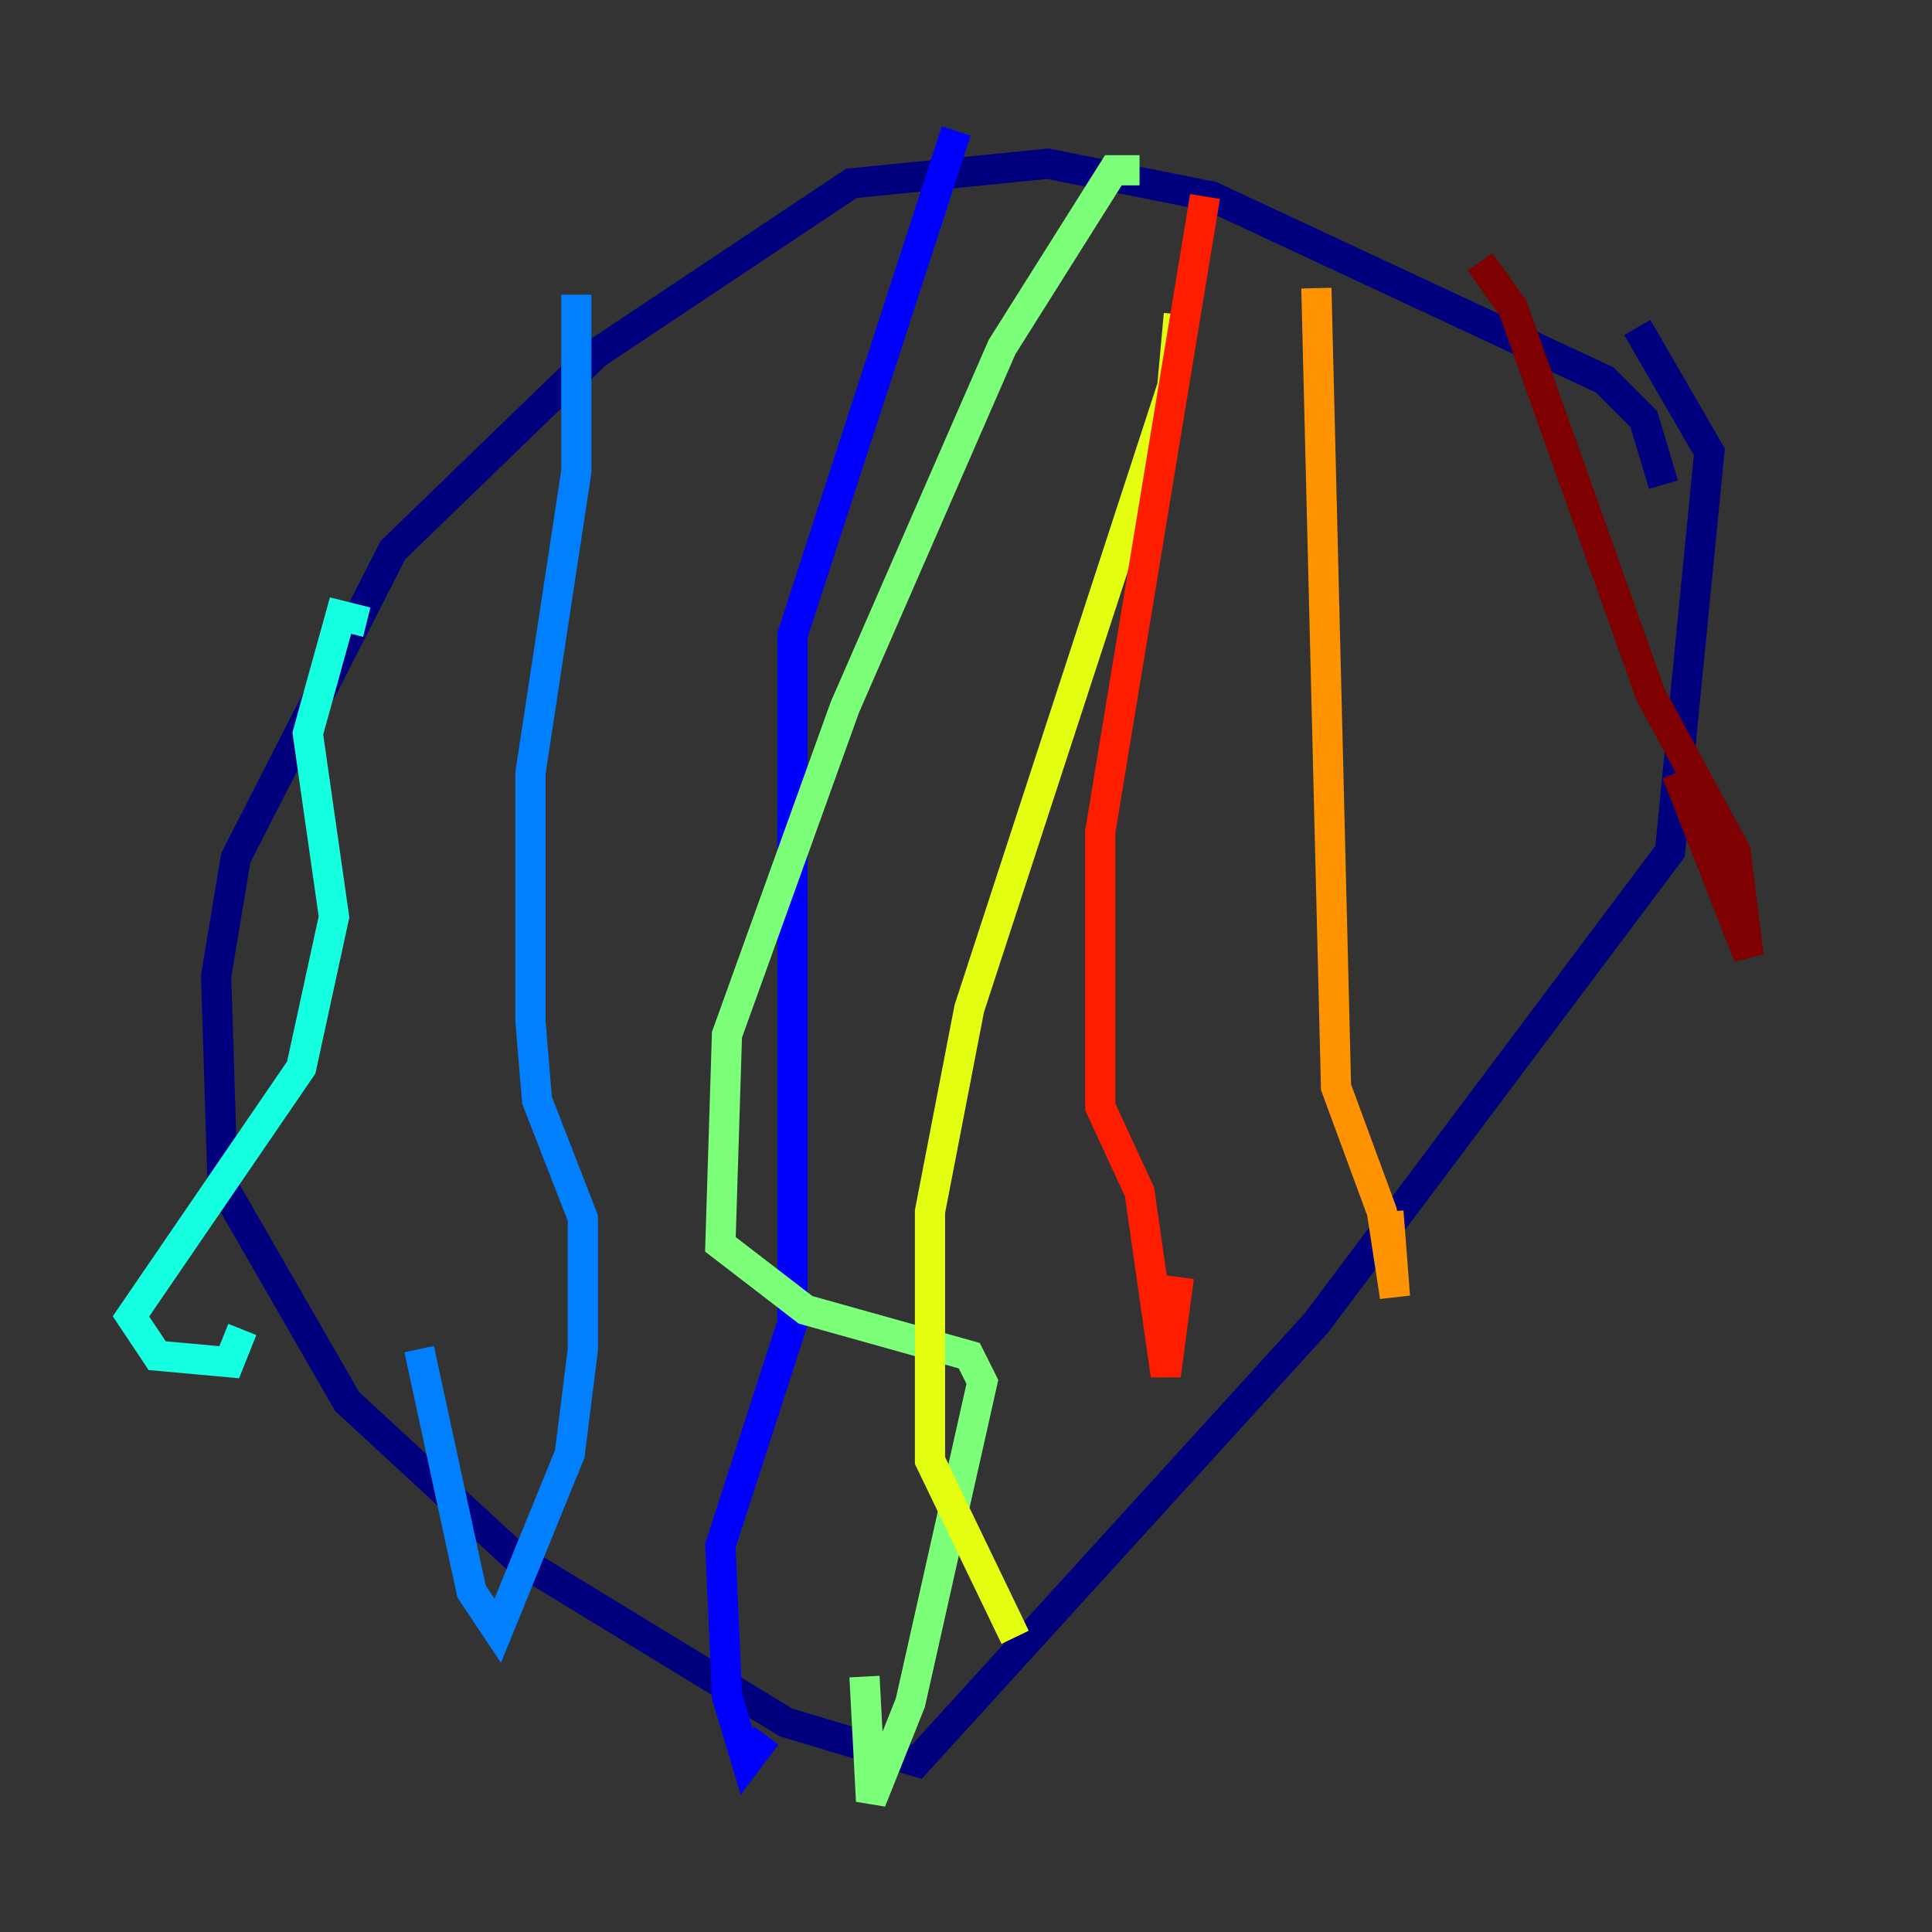 <?xml version="1.0" encoding="utf-8" ?>
<svg baseProfile="tiny" height="128" version="1.2" viewBox="0,0,128,128" width="128" xmlns="http://www.w3.org/2000/svg" xmlns:ev="http://www.w3.org/2001/xml-events" xmlns:xlink="http://www.w3.org/1999/xlink"><rect x="0" y="0" width="128" height="128" fill="#333333" stroke="none"/><defs /><polyline fill="none" points="110.21,32.108 108.909,27.77 106.305,25.166 80.271,13.017 69.424,10.848 56.407,12.149 39.485,23.43 26.034,36.447 15.62,56.841 14.319,64.651 14.752,78.536 22.997,92.854 34.278,103.268 52.068,114.115 60.746,116.719 87.214,87.647 110.644,56.407 113.248,29.939 108.475,21.695" stroke="#00007f" stroke-width="2" /><polyline fill="none" points="63.349,8.678 52.502,42.088 52.502,87.647 47.729,102.4 48.163,112.38 49.464,116.719 50.766,114.983" stroke="#0000ff" stroke-width="2" /><polyline fill="none" points="38.183,19.525 38.183,31.241 35.146,51.2 35.146,67.688 35.58,72.895 38.617,80.705 38.617,89.383 37.749,96.325 32.976,108.041 31.241,105.437 27.77,89.383" stroke="#0080ff" stroke-width="2" /><polyline fill="none" points="24.298,41.22 22.563,40.786 20.393,48.597 22.129,60.746 19.959,70.725 8.678,87.214 10.414,89.817 15.186,90.251 16.054,88.081" stroke="#15ffe1" stroke-width="2" /><polyline fill="none" points="75.498,11.281 73.763,11.281 66.386,22.997 55.973,46.861 48.163,68.556 47.729,82.441 53.37,86.78 64.217,89.817 65.085,91.552 60.312,112.814 57.709,119.322 57.275,111.078" stroke="#7cff79" stroke-width="2" /><polyline fill="none" points="78.102,20.827 77.668,25.6 64.217,66.82 61.614,80.271 61.614,96.759 67.254,108.475" stroke="#e4ff12" stroke-width="2" /><polyline fill="none" points="87.214,19.091 88.515,72.027 91.552,80.271 92.42,85.912 91.986,80.271" stroke="#ff9400" stroke-width="2" /><polyline fill="none" points="79.837,13.017 72.895,55.105 72.895,73.329 75.498,78.969 77.234,91.119 78.102,84.61" stroke="#ff1d00" stroke-width="2" /><polyline fill="none" points="98.061,17.356 100.231,20.393 109.342,45.993 114.983,56.407 115.851,63.349 111.078,51.2" stroke="#7f0000" stroke-width="2" /></svg>